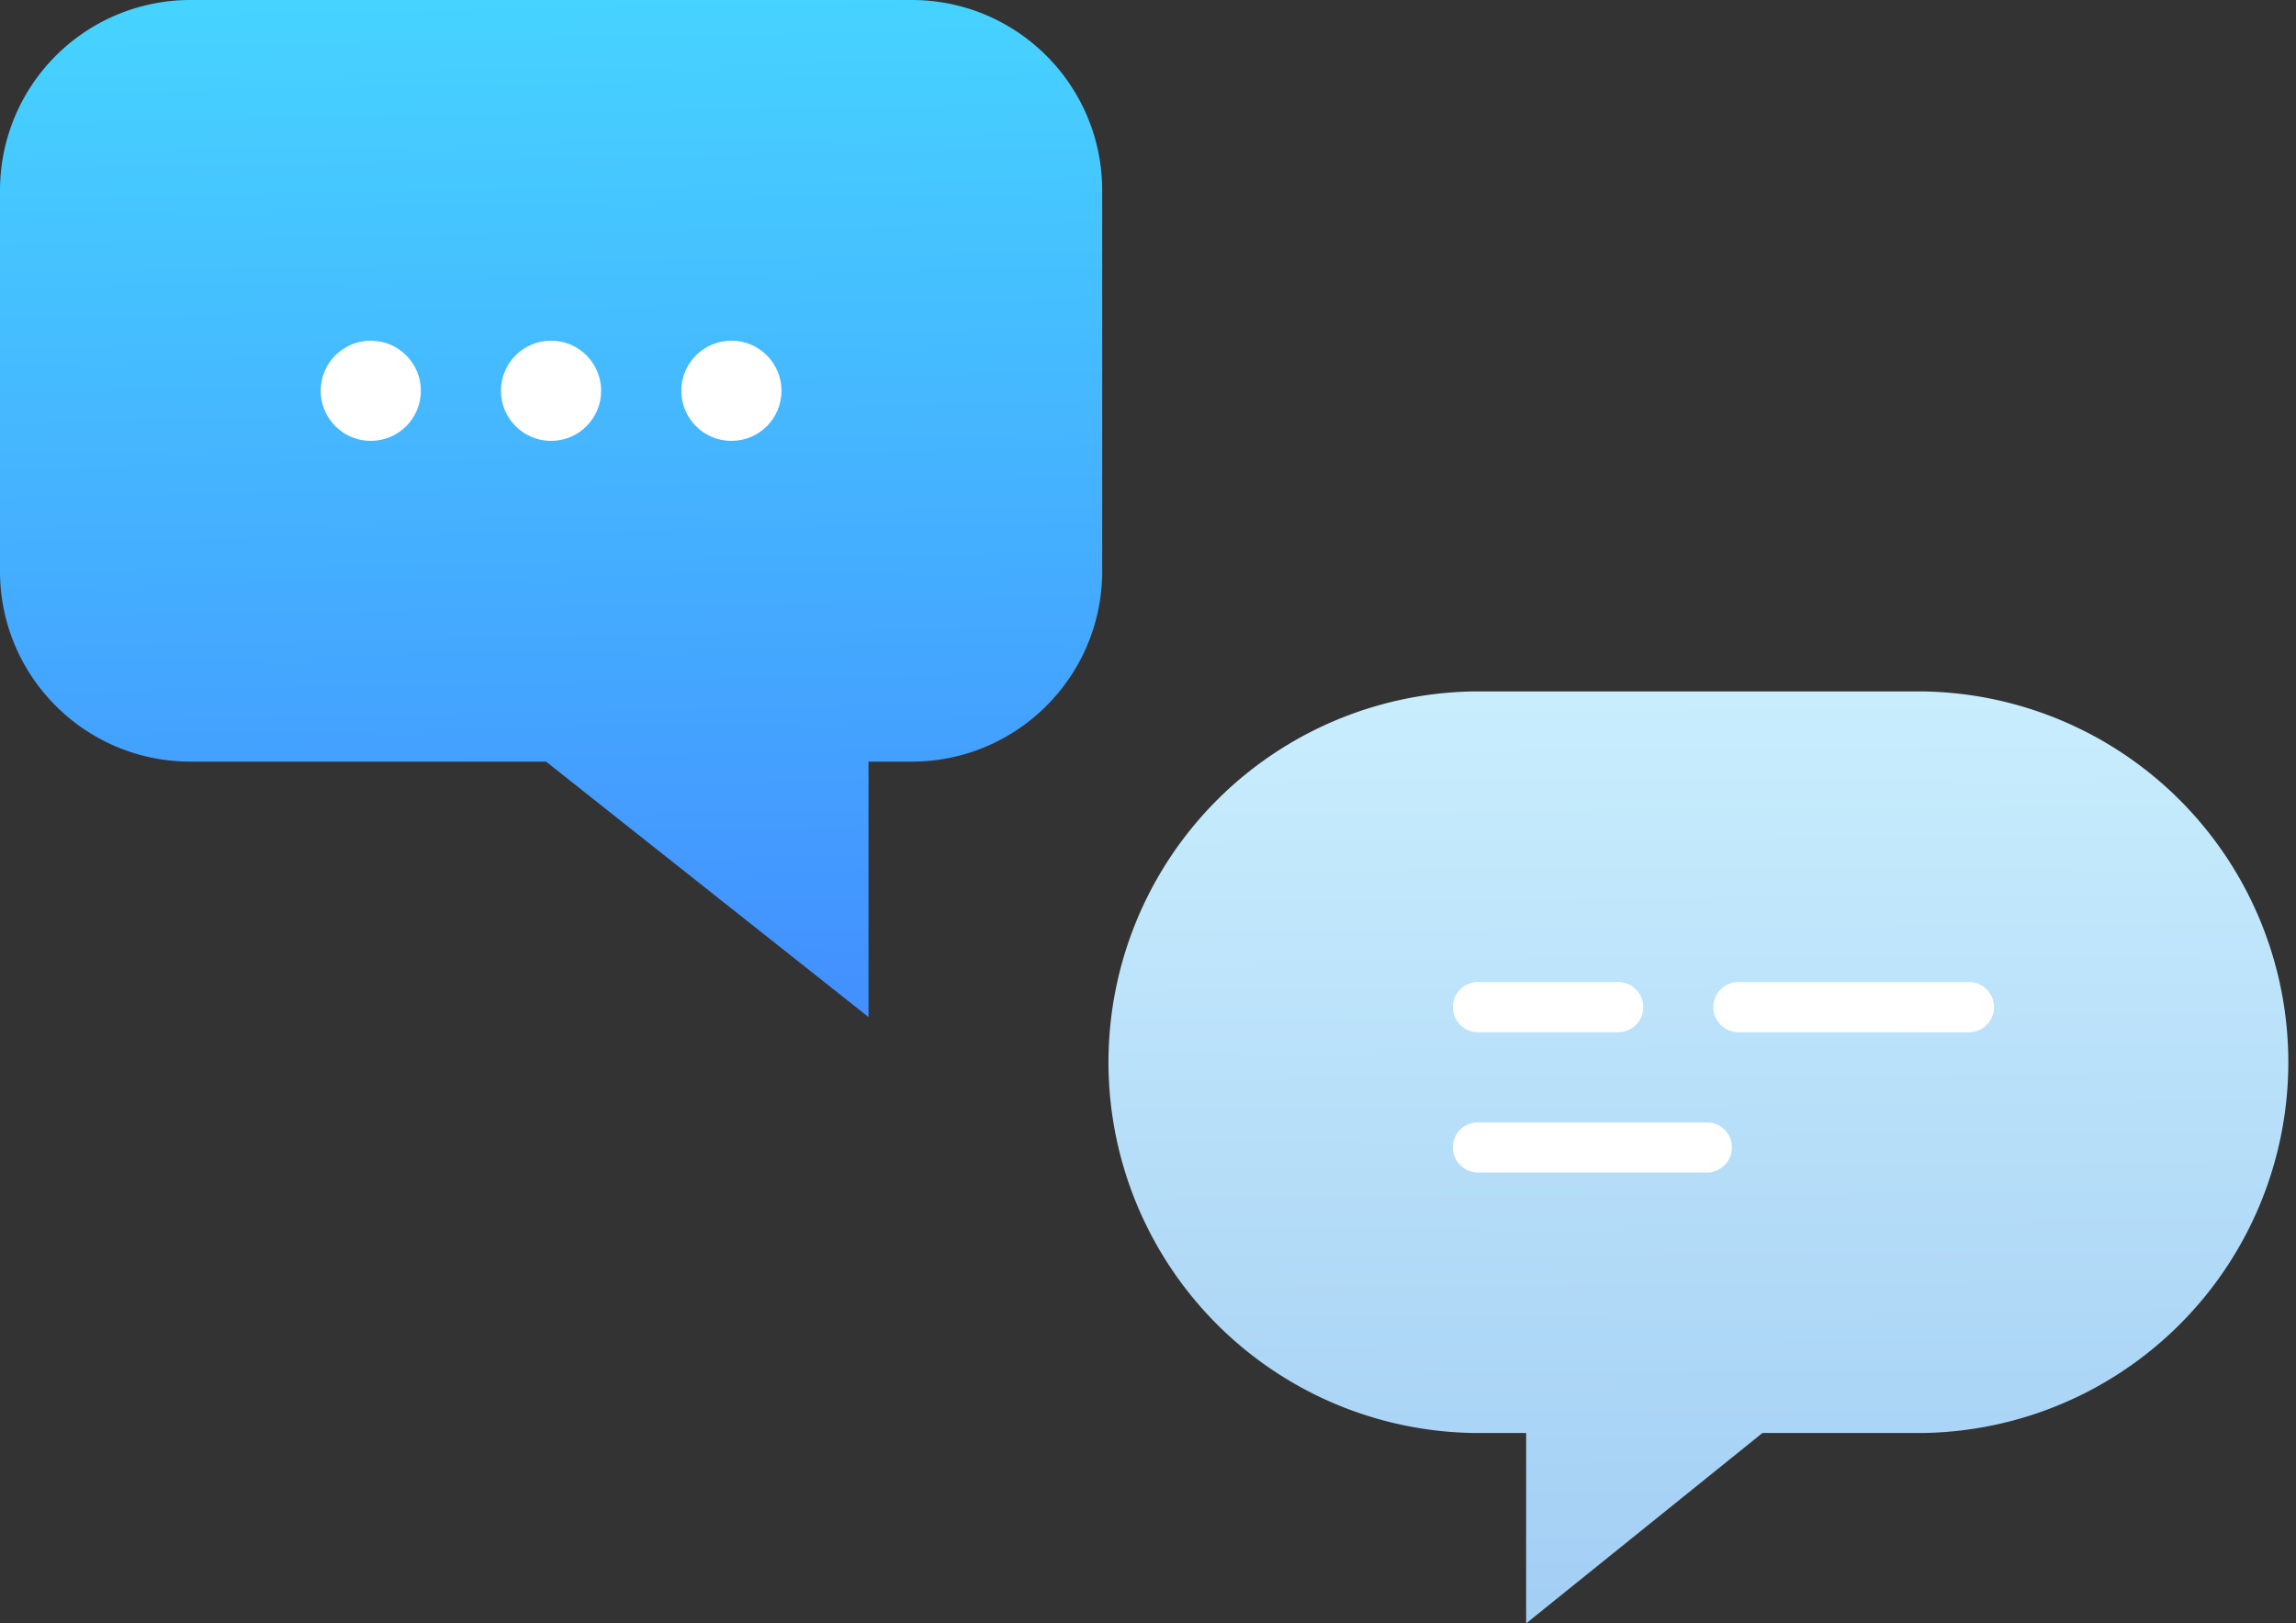 <svg xmlns="http://www.w3.org/2000/svg" width="215" height="152" fill="none" viewBox="0 0 215 152">
  <rect x="0" y="0" width="215" height="152" fill="#333333" stroke="none"/>
  <defs/>
  <path fill="url(#paint0_linear)" d="M180.15 64.74a34.72 34.72 0 010 69.43h-15.11L142.91 152v-17.83h-4.98a34.72 34.72 0 010-69.43h42.22z"/>
  <path fill="#fff" d="M136.05 94.3c0-1.3 1.05-2.35 2.34-2.35h13.14a2.35 2.35 0 110 4.7h-13.14a2.35 2.35 0 01-2.34-2.35zM160.44 94.3c0-1.3 1.05-2.35 2.35-2.35h21.58a2.35 2.35 0 010 4.7h-21.58a2.35 2.35 0 01-2.35-2.35zM136.05 107.43c0-1.3 1.05-2.34 2.34-2.34h21.59a2.35 2.35 0 010 4.69h-21.59a2.35 2.35 0 01-2.34-2.35z"/>
  <path fill="url(#paint1_linear)" d="M17.83 0A17.83 17.83 0 000 17.83v35.65c0 9.85 7.98 17.83 17.83 17.83h33.3l30.2 23.92V71.31h4.05c9.85 0 17.83-7.98 17.83-17.83V17.83C103.21 7.98 95.23 0 85.38 0H17.83z"/>
  <circle cx="34.72" cy="36.59" r="4.69" fill="#fff"/>
  <circle cx="51.6" cy="36.59" r="4.69" fill="#fff"/>
  <circle cx="68.49" cy="36.59" r="4.69" fill="#fff"/>
  <defs>
    <linearGradient id="paint0_linear" x1="178.27" x2="177.55" y1="152" y2="46.45" gradientUnits="userSpaceOnUse">
      <stop stop-color="#A3CEF4"/>
      <stop offset="1" stop-color="#D0F4FF"/>
    </linearGradient>
    <linearGradient id="paint1_linear" x1="54.89" x2="56.77" y1="0" y2="96.64" gradientUnits="userSpaceOnUse">
      <stop stop-color="#46D3FF"/>
      <stop offset="1" stop-color="#438EFF"/>
    </linearGradient>
  </defs>
</svg>
